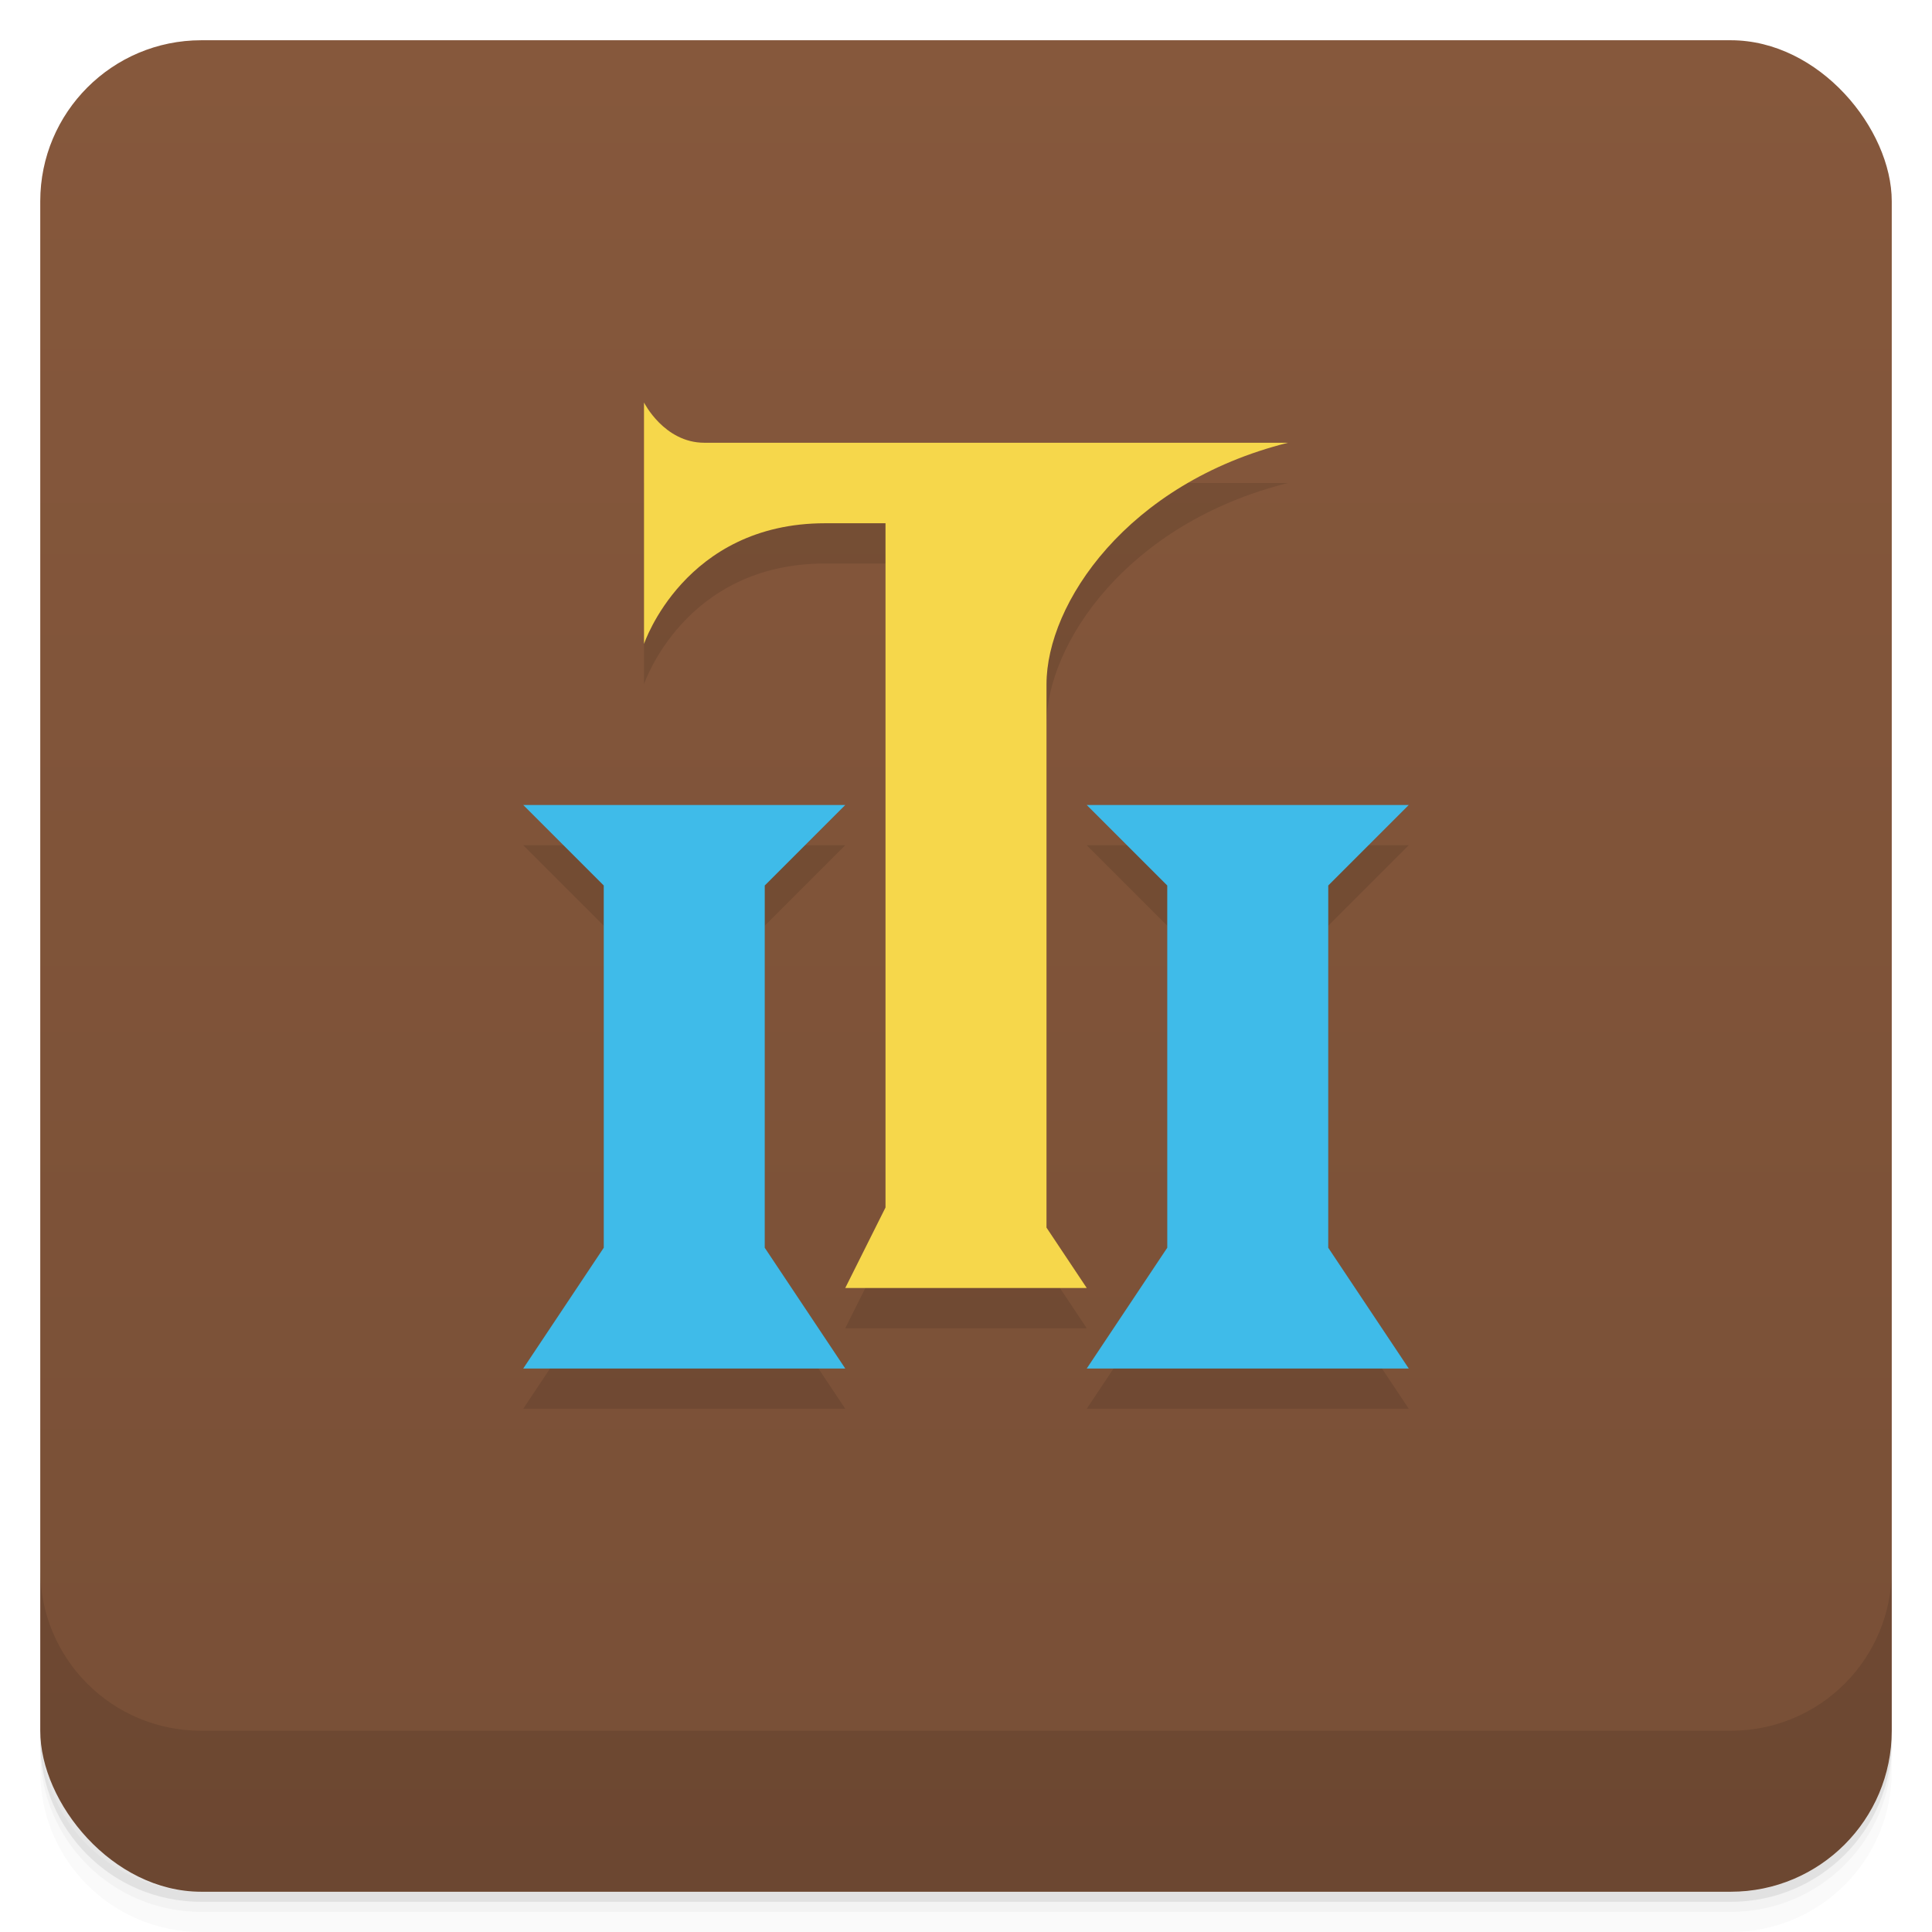 <svg version="1.1" viewBox="0 0 48 48" xmlns="http://www.w3.org/2000/svg">
 <defs>
  <linearGradient id="bg" x2="0" y1="1" y2="47" gradientUnits="userSpaceOnUse">
   <stop style="stop-color:#86583c" offset="0"/>
   <stop style="stop-color:#784f36" offset="1"/>
  </linearGradient>
 </defs>
 <path d="m1 43v0.25c0 2.216 1.784 4 4 4h38c2.216 0 4-1.784 4-4v-0.25c0 2.216-1.784 4-4 4h-38c-2.216 0-4-1.784-4-4zm0 0.5v0.5c0 2.216 1.784 4 4 4h38c2.216 0 4-1.784 4-4v-0.5c0 2.216-1.784 4-4 4h-38c-2.216 0-4-1.784-4-4z" style="opacity:.02"/>
 <path d="m1 43.25v0.25c0 2.216 1.784 4 4 4h38c2.216 0 4-1.784 4-4v-0.25c0 2.216-1.784 4-4 4h-38c-2.216 0-4-1.784-4-4z" style="opacity:.05"/>
 <path d="m1 43v0.25c0 2.216 1.784 4 4 4h38c2.216 0 4-1.784 4-4v-0.25c0 2.216-1.784 4-4 4h-38c-2.216 0-4-1.784-4-4z" style="opacity:.1"/>
 <rect x="1" y="1" width="46" height="46" rx="4" style="fill:url(#bg)"/>
 <path d="m1 39v4c0 2.216 1.784 4 4 4h38c2.216 0 4-1.784 4-4v-4c0 2.216-1.784 4-4 4h-38c-2.216 0-4-1.784-4-4z" style="opacity:.1"/>
 <path d="m16 12v5s1-3 4.5-3h1.5v17l-1 2h6l-1-1.5v-13.5c0-2 2-5 6-6zm-3 9 2 2v9l-2 3h8l-2-3v-9l2-2zm14 0 2 2v9l-2 3h8l-2-3v-9l2-2z" style="opacity:.1"/>
 <path d="m13 20 2 2v9l-2 3h8l-2-3v-9l2-2zm14 0 2 2v9l-2 3h8l-2-3v-9l2-2z" style="fill:#3fbbe9"/>
 <path d="m16 10v6s1-3 4.5-3h1.5v17l-1 2h6l-1-1.5v-13.5c0-2 2-5 6-6h-14.5c-1 0-1.5-1-1.5-1z" style="fill:#f6d74b"/>
</svg>
